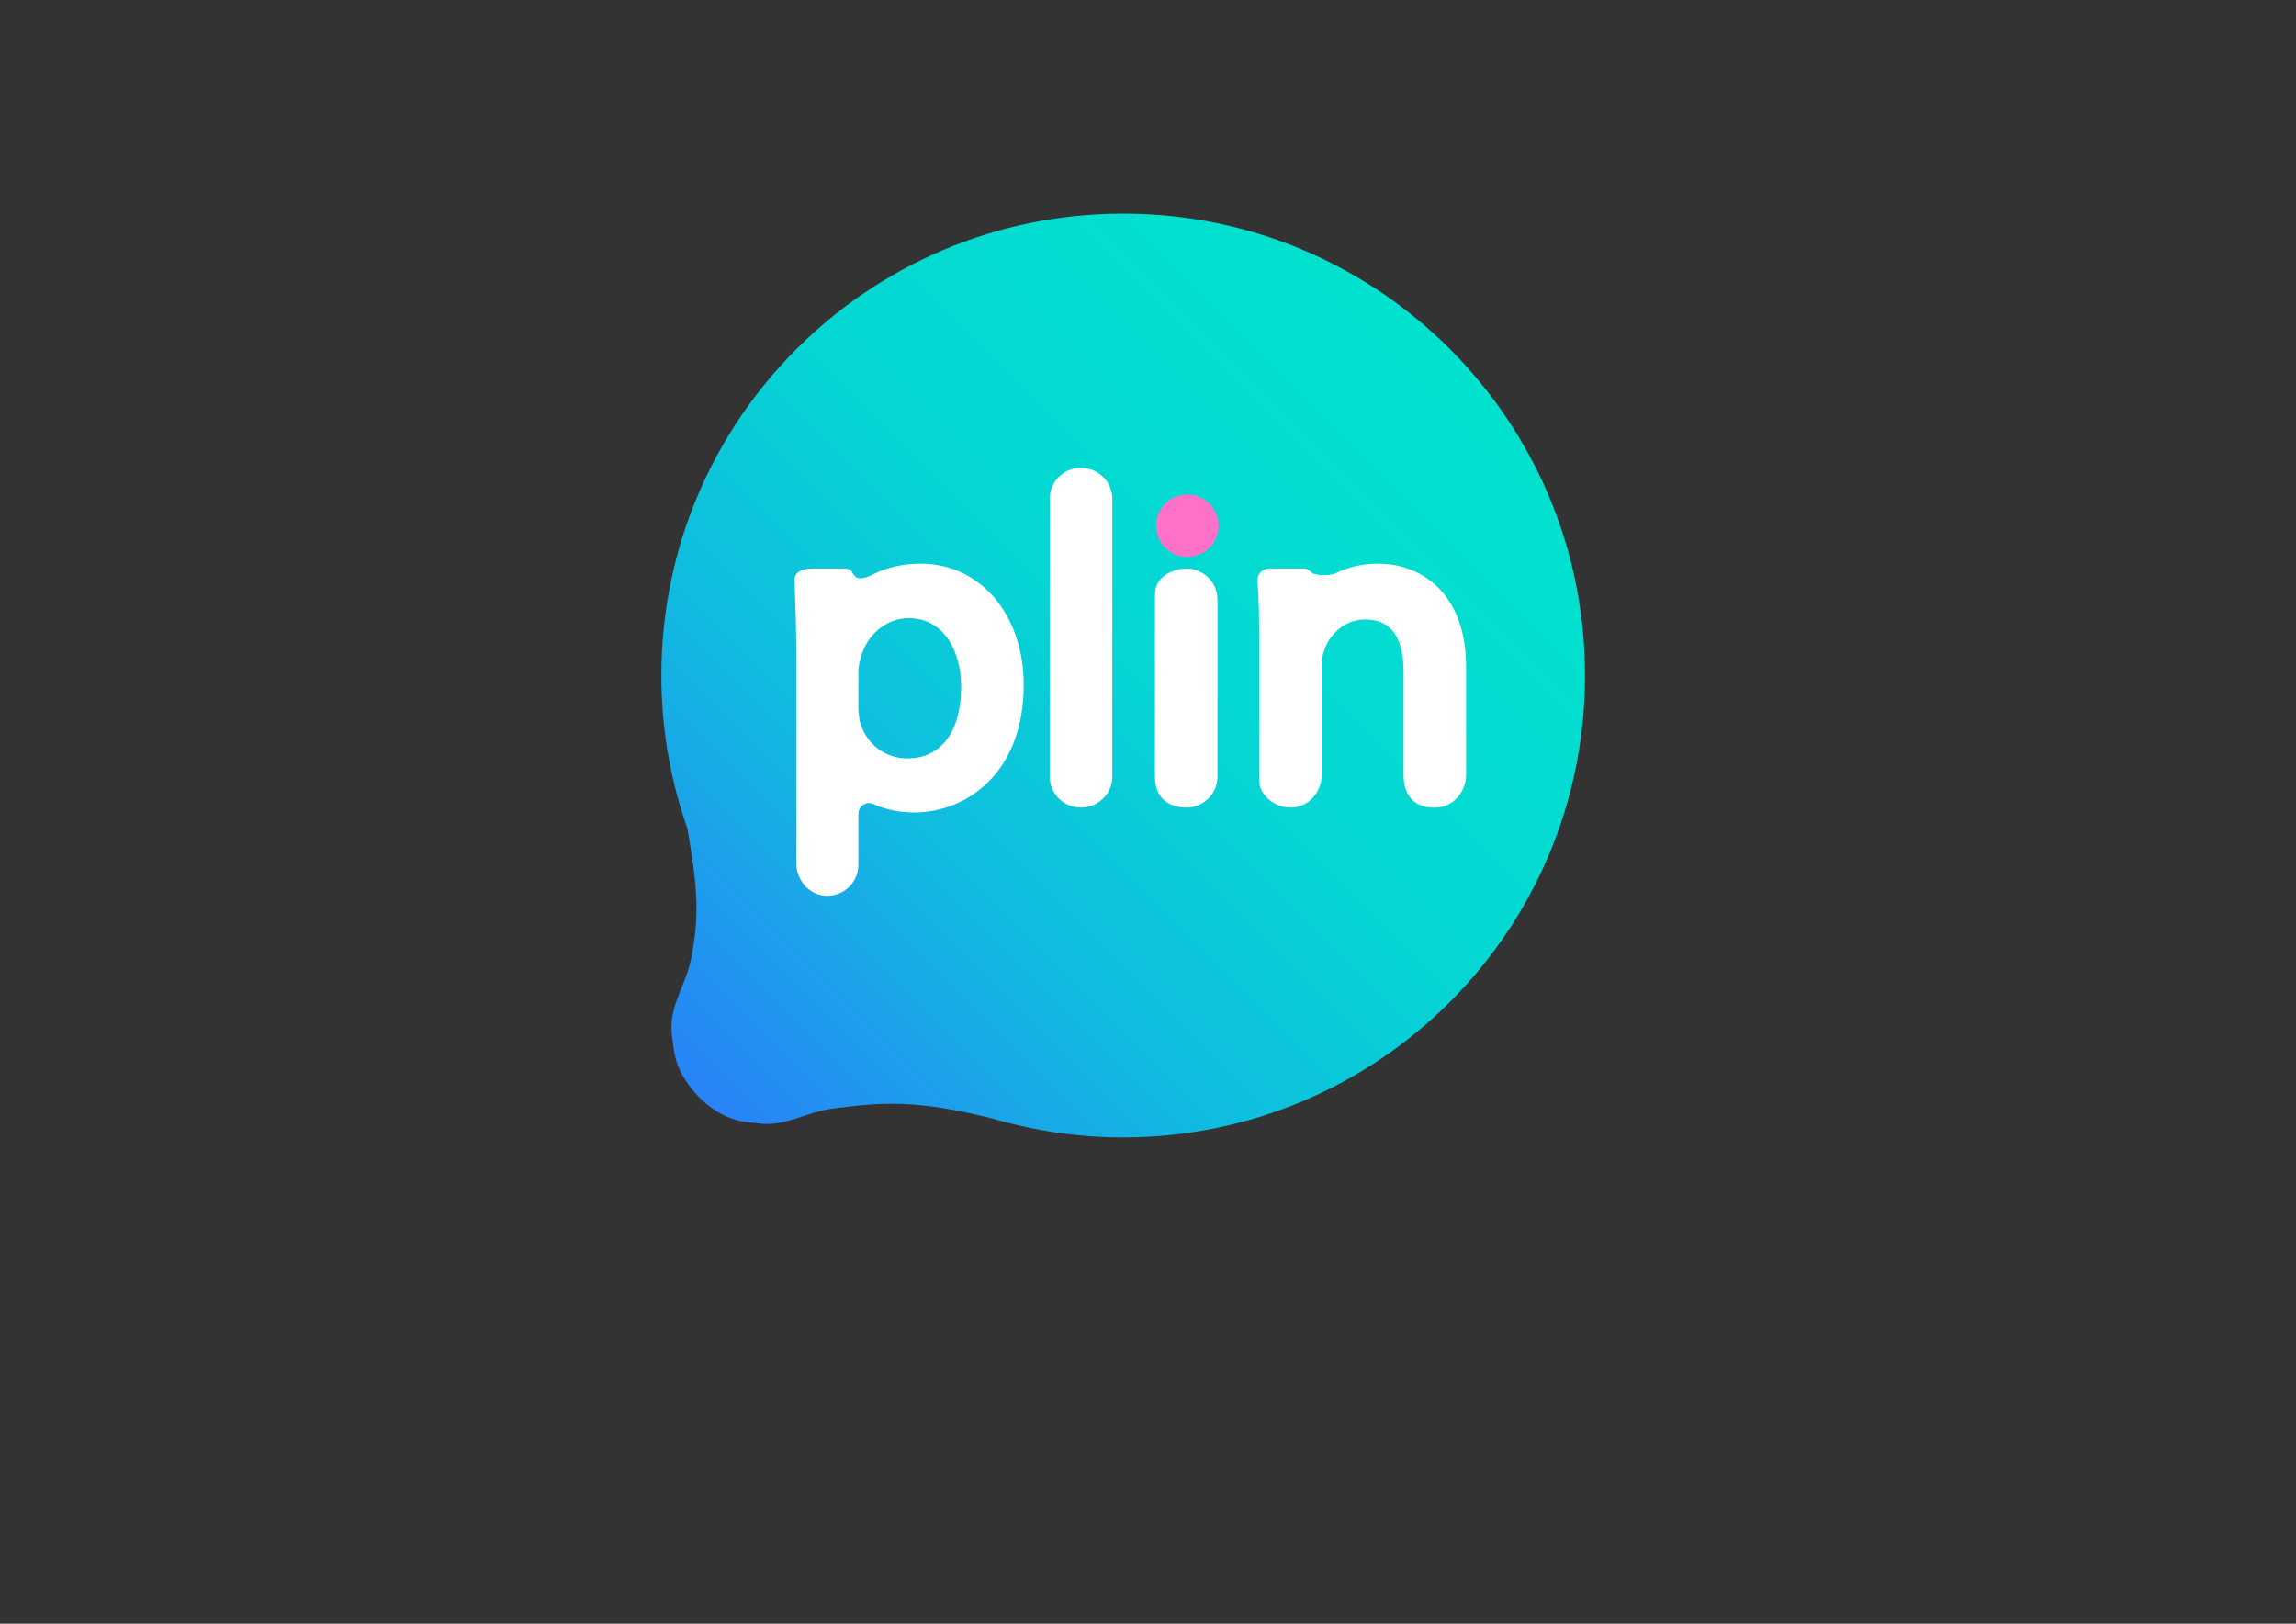 <?xml version="1.0"?>
<svg width="1122.52" height="793.701" xmlns="http://www.w3.org/2000/svg" xmlns:svg="http://www.w3.org/2000/svg" version="1.1" xml:space="preserve">
 <rect width="100%" height="100%" fill="#333333" stroke="none"/>
 <defs id="defs6">
  <linearGradient id="linearGradient32" spreadMethod="pad" x1="0.04" x2="0.85" y1="0.04" y2="0.85">
   <stop id="stop24" offset="0" stop-color="#2982f8"/>
   <stop id="stop26" offset="0.33" stop-color="#10bcdf"/>
   <stop id="stop28" offset="0.6" stop-color="#04d7d3"/>
   <stop id="stop30" offset="1" stop-color="#00e2ce"/>
  </linearGradient>
  <clipPath clipPathUnits="userSpaceOnUse" id="clipPath42">
   <path d="m0,595.28l841.89,0l0,-595.28l-841.89,0l0,595.28z" id="path40"/>
  </clipPath>
 </defs>
 <g class="layer">
  <title>Layer 1</title>
  <g id="g12" transform="matrix(1.333 0 0 -1.333 0 793.701)">
   <g id="g14">
    <g id="g20">
     <g id="g22">
      <path d="m242.56,347.71c0,-19.66 3.38,-38.53 9.55,-56.09l0,0c3.86,-22.09 4.38,-31.9 1.53,-47.01l0,0c-2.05,-10.81 -8.3,-17.88 -7.25,-28.03l0,0c0.95,-9.2 1.63,-14.46 9.86,-23.38l0,0c9.72,-9.85 18.73,-9.25 21.6,-9.69l0,0c10.01,-1.54 17.42,4.14 28.29,5.5l0,0c17.1,2.14 29.51,3.31 57.51,-3.69l0,0c0.11,-0.03 0.21,-0.04 0.31,-0.06l0,0c15.22,-4.49 31.31,-6.94 47.98,-6.94l0,0c93.56,0 169.39,75.84 169.39,169.39l0,0c0,93.55 -75.83,169.39 -169.38,169.39l0,0c-93.56,0 -169.39,-75.84 -169.39,-169.39" fill="url(#linearGradient32)" id="path34"/>
     </g>
    </g>
   </g>
  </g>
  <g id="g44" transform="matrix(1.333 0 0 -1.333 148.973 -145.365)">
   <path d="m335.19,-301.84c0,6.33 -5.13,11.46 -11.46,11.46c-6.33,0 -11.47,-5.13 -11.47,-11.46c0,-6.33 5.14,-11.46 11.47,-11.46c6.33,0 11.46,5.13 11.46,11.46" fill="#fd71c8" fill-rule="nonzero" id="path46"/>
  </g>
  <g id="g48" transform="matrix(1.333 0 0 -1.333 132.147 -194.903)">
   <path d="m297.33,-317.77c-5.92,0 -10.82,-4.41 -11.41,-10.26l-0.02,-0.21l0,-103.64l0.02,-0.21c0.59,-5.85 5.49,-10.26 11.41,-10.26c6.34,0 11.5,5.1 11.5,11.38l0,101.82c0,6.27 -5.16,11.38 -11.5,11.38m38.68,-36.94c-4.76,0 -11.54,-2.86 -11.54,-9.39l0,-66.87c0,-9.37 6.78,-11.38 11.54,-11.38c6.28,0 11.39,5.1 11.39,11.38l0,64.88c0,6.28 -5.11,11.39 -11.39,11.39m70.35,1.79c-5.64,0 -10.98,-1.22 -15.75,-3.57c-2,-0.99 -6.76,-0.7 -7.96,-0.1c-1.22,0.61 -2.04,1.88 -3.49,1.88l-12.84,0c-2.49,0 -4.45,-2.12 -4.26,-4.6c0.45,-6.01 0.64,-12.32 0.64,-21.09l0,-50.58c0.1,-4.09 0.51,-4.28 0.51,-4.28c1.79,-4.41 6.78,-7.46 11.91,-7.07c6.05,0.45 10.51,5.91 10.51,11.97l0,39.83c0,2.04 0.27,3.99 0.73,5.24l0.07,0.21c1.78,5.81 7.17,11.68 15.19,11.68c9.31,0 14.03,-6.42 14.03,-19.09l0,-38.49c0.34,-10.03 7.29,-11.74 12.43,-11.35c6.04,0.45 10.5,5.91 10.5,11.97l0,39.5c0,28.01 -17.35,37.94 -32.22,37.94m-172.72,-71.42c-8.23,0 -15.21,5.41 -17.4,13.49c0,0 0,0.01 0,0.01c-0.29,1.64 -0.55,3.25 -0.55,4.94l0,13.57c0,1.54 0.47,3.45 0.84,4.82c2.22,8.6 9.46,14.6 17.6,14.6c13.3,0 19.26,-12.62 19.26,-25.14c0,-16.46 -7.38,-26.29 -19.75,-26.29m4.9,71.42c-6.31,0 -12.09,-1.28 -17.14,-3.76c-6.28,-3.38 -7.19,-0.51 -7.79,0.26c-0.61,0.78 -0.47,1.72 -3.55,1.71l-10.79,0c0,0 -7.34,0.42 -7,-4.47c0,0 0.65,-15.76 0.65,-25.63l0,-77.93c0,-6 4.37,-11.4 10.34,-11.94c6.74,-0.6 12.43,4.72 12.43,11.34l0,18.68c0,2.79 2.87,4.77 5.41,3.61c4.49,-2.04 9.59,-3.11 14.99,-3.11c19.38,0 40.23,14.63 40.23,46.76c0,25.78 -15.89,44.48 -37.78,44.48" fill="#ffffff" fill-rule="nonzero" id="path50"/>
  </g>
 </g>
</svg>